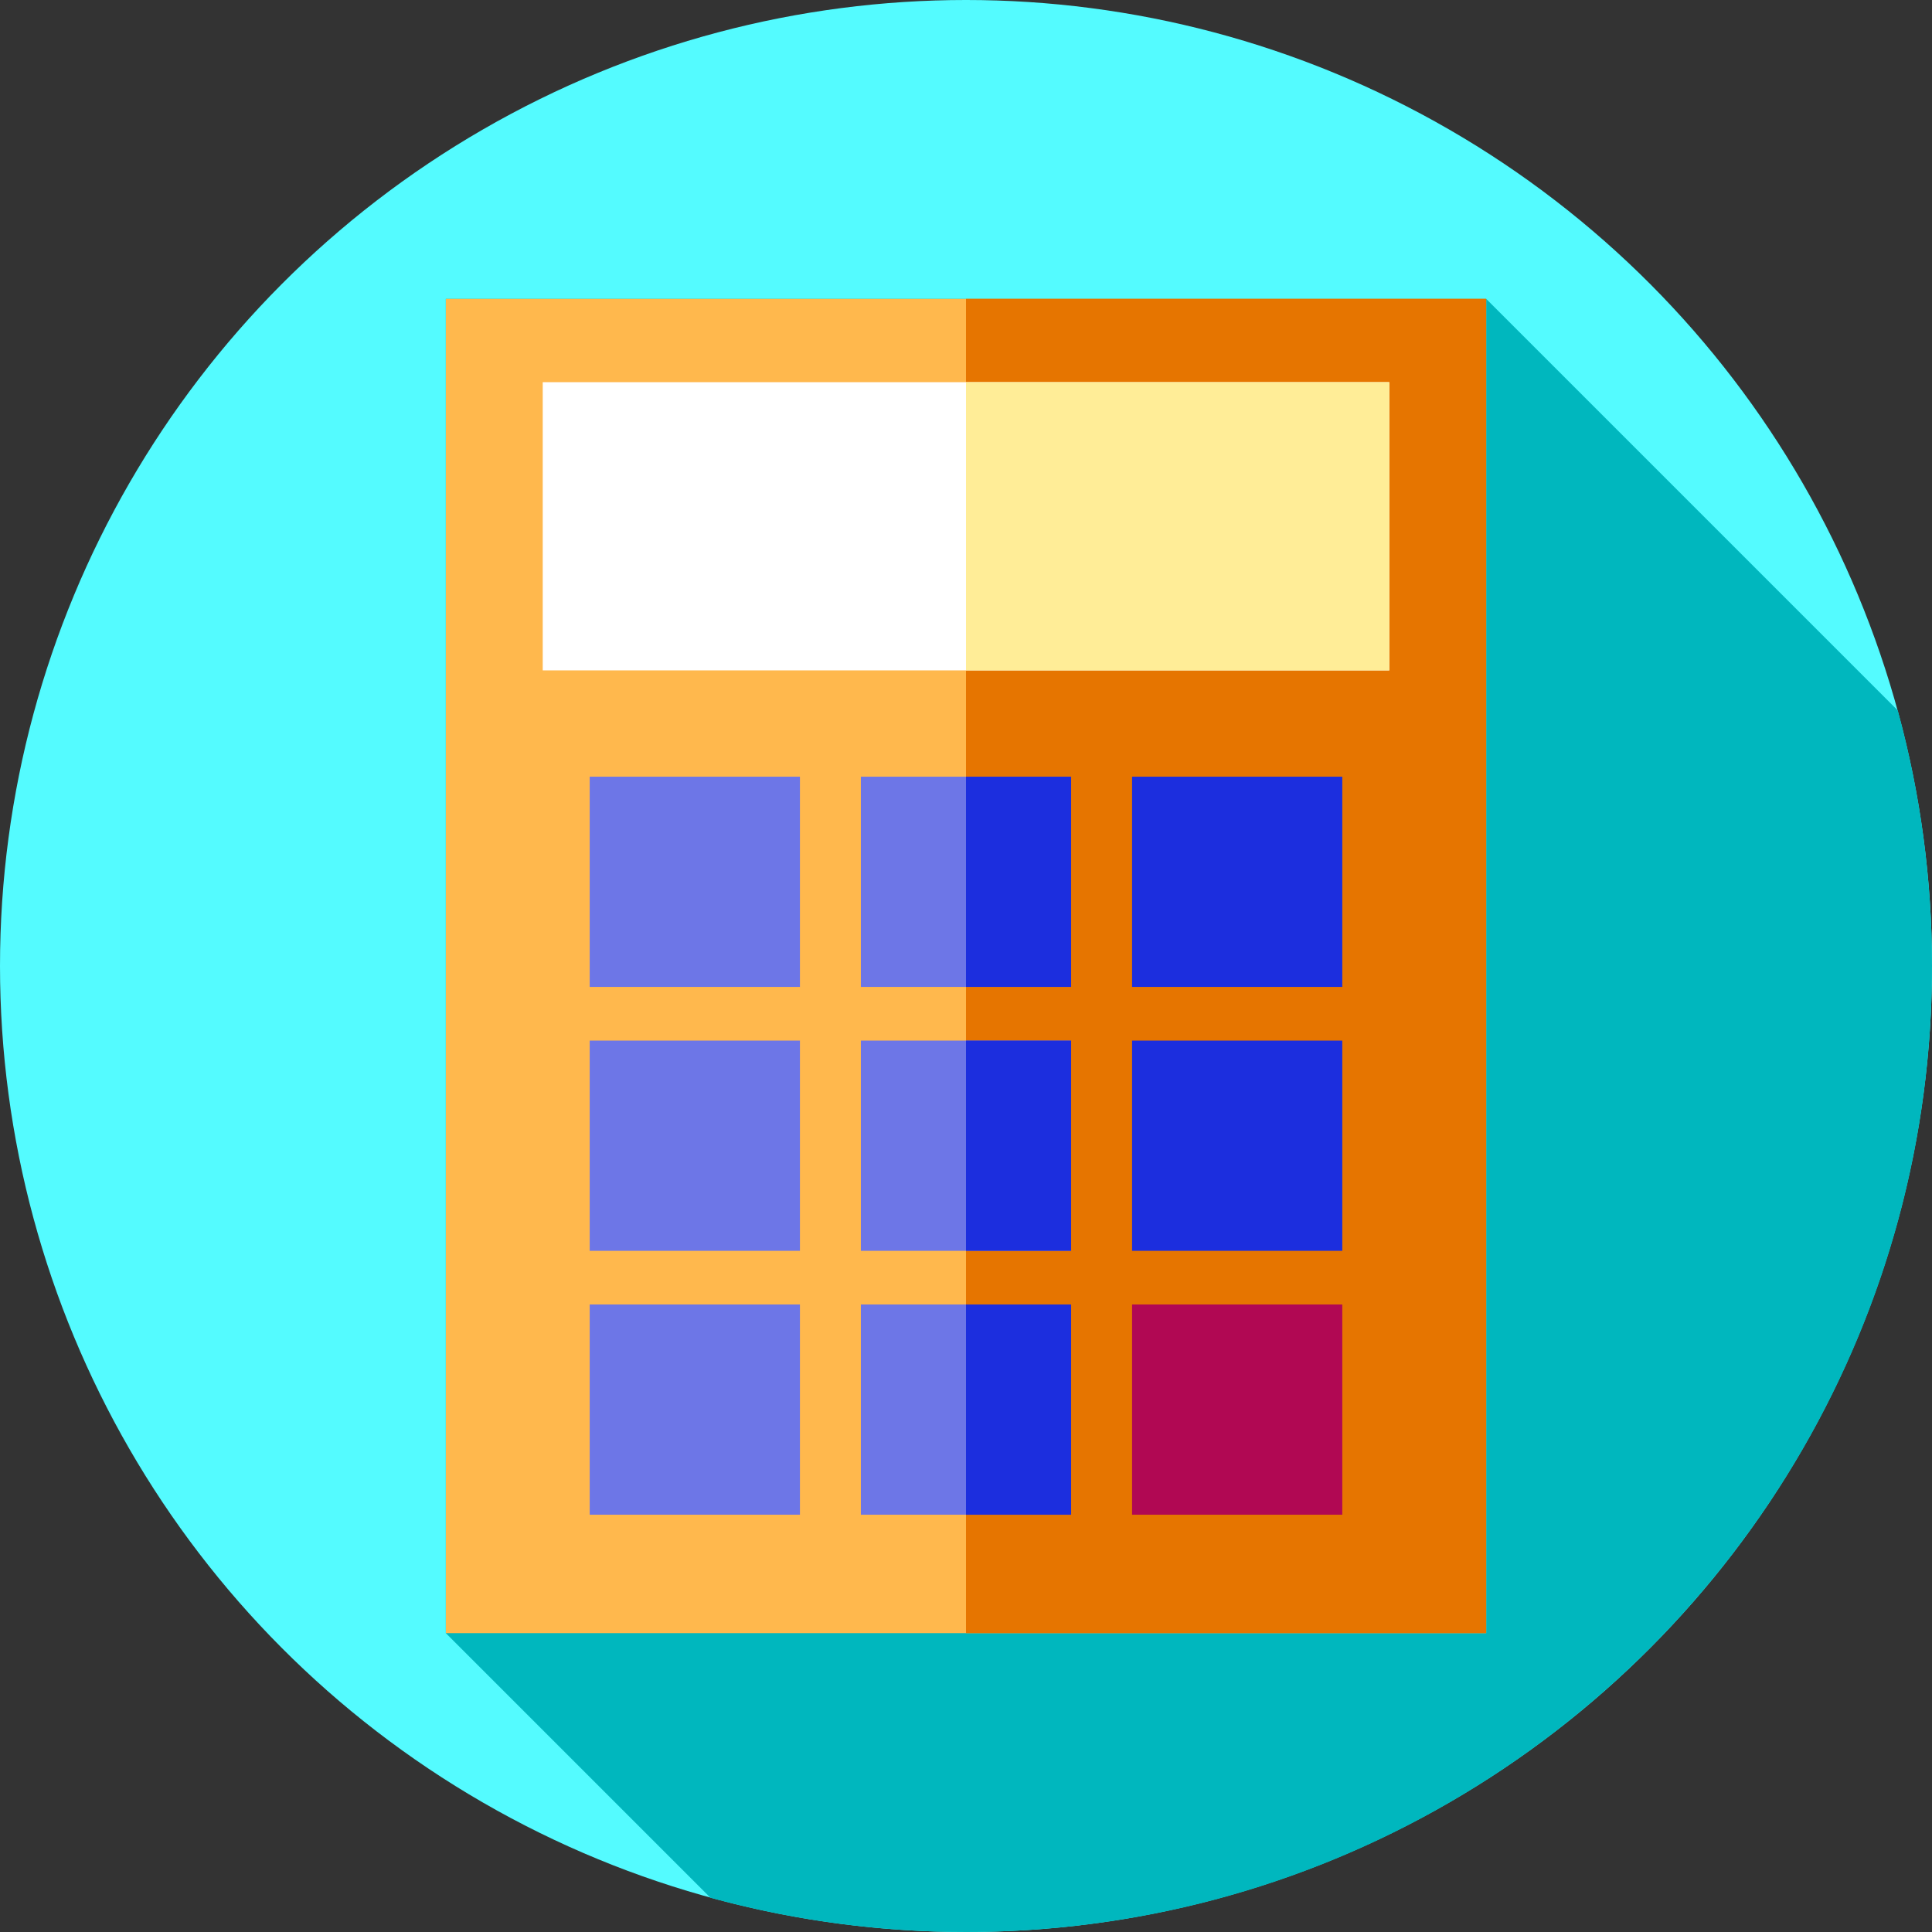 <?xml version="1.0" encoding="iso-8859-1"?>
<!-- Generator: Adobe Illustrator 19.0.0, SVG Export Plug-In . SVG Version: 6.00 Build 0)  -->
<svg version="1.1" id="Capa_1" xmlns="http://www.w3.org/2000/svg" xmlns:xlink="http://www.w3.org/1999/xlink" x="0px" y="0px"
	 viewBox="0 0 512 512" style="enable-background:new 0 0 512 512;" xml:space="preserve">
<rect x="0" y="0" width="512" height="512" fill="#333333" stroke="none"/>
<circle style="fill:#54FBFF;" cx="256" cy="256" r="256"/>
<path style="fill:#00B7BE;" d="M512,256c0-23.447-3.17-46.152-9.074-67.726L393.854,79.202H118.146v353.597l70.128,70.128
	C209.849,508.83,232.553,512,256,512C397.385,512,512,397.385,512,256z"/>
<rect x="118.15" y="79.2" style="fill:#FFB84D;" width="275.71" height="353.6"/>
<rect x="256" y="79.2" style="fill:#E67500;" width="137.85" height="353.6"/>
<rect x="143.83" y="101.28" style="fill:#FFFFFF;" width="224.34" height="76.38"/>
<rect x="256" y="101.28" style="fill:#FFED97;" width="112.17" height="76.39"/>
<g>
	<rect x="156.28" y="205.83" style="fill:#6D76E7;" width="55.712" height="55.712"/>
	<rect x="228.14" y="205.83" style="fill:#6D76E7;" width="55.712" height="55.712"/>
</g>
<g>
	<rect x="256" y="205.83" style="fill:#1C2EDE;" width="27.86" height="55.71"/>
	<rect x="300.01" y="205.83" style="fill:#1C2EDE;" width="55.712" height="55.712"/>
</g>
<g>
	<rect x="156.28" y="275.77" style="fill:#6D76E7;" width="55.712" height="55.712"/>
	<rect x="228.14" y="275.77" style="fill:#6D76E7;" width="55.712" height="55.712"/>
</g>
<g>
	<rect x="256" y="275.77" style="fill:#1C2EDE;" width="27.86" height="55.71"/>
	<rect x="300.01" y="275.77" style="fill:#1C2EDE;" width="55.712" height="55.712"/>
</g>
<g>
	<rect x="156.28" y="345.7" style="fill:#6D76E7;" width="55.712" height="55.712"/>
	<rect x="228.14" y="345.7" style="fill:#6D76E7;" width="55.712" height="55.712"/>
</g>
<rect x="256" y="345.7" style="fill:#1C2EDE;" width="27.86" height="55.72"/>
<rect x="300.01" y="345.7" style="fill:#B10853;" width="55.712" height="55.712"/>
<g>
</g>
<g>
</g>
<g>
</g>
<g>
</g>
<g>
</g>
<g>
</g>
<g>
</g>
<g>
</g>
<g>
</g>
<g>
</g>
<g>
</g>
<g>
</g>
<g>
</g>
<g>
</g>
<g>
</g>
</svg>
